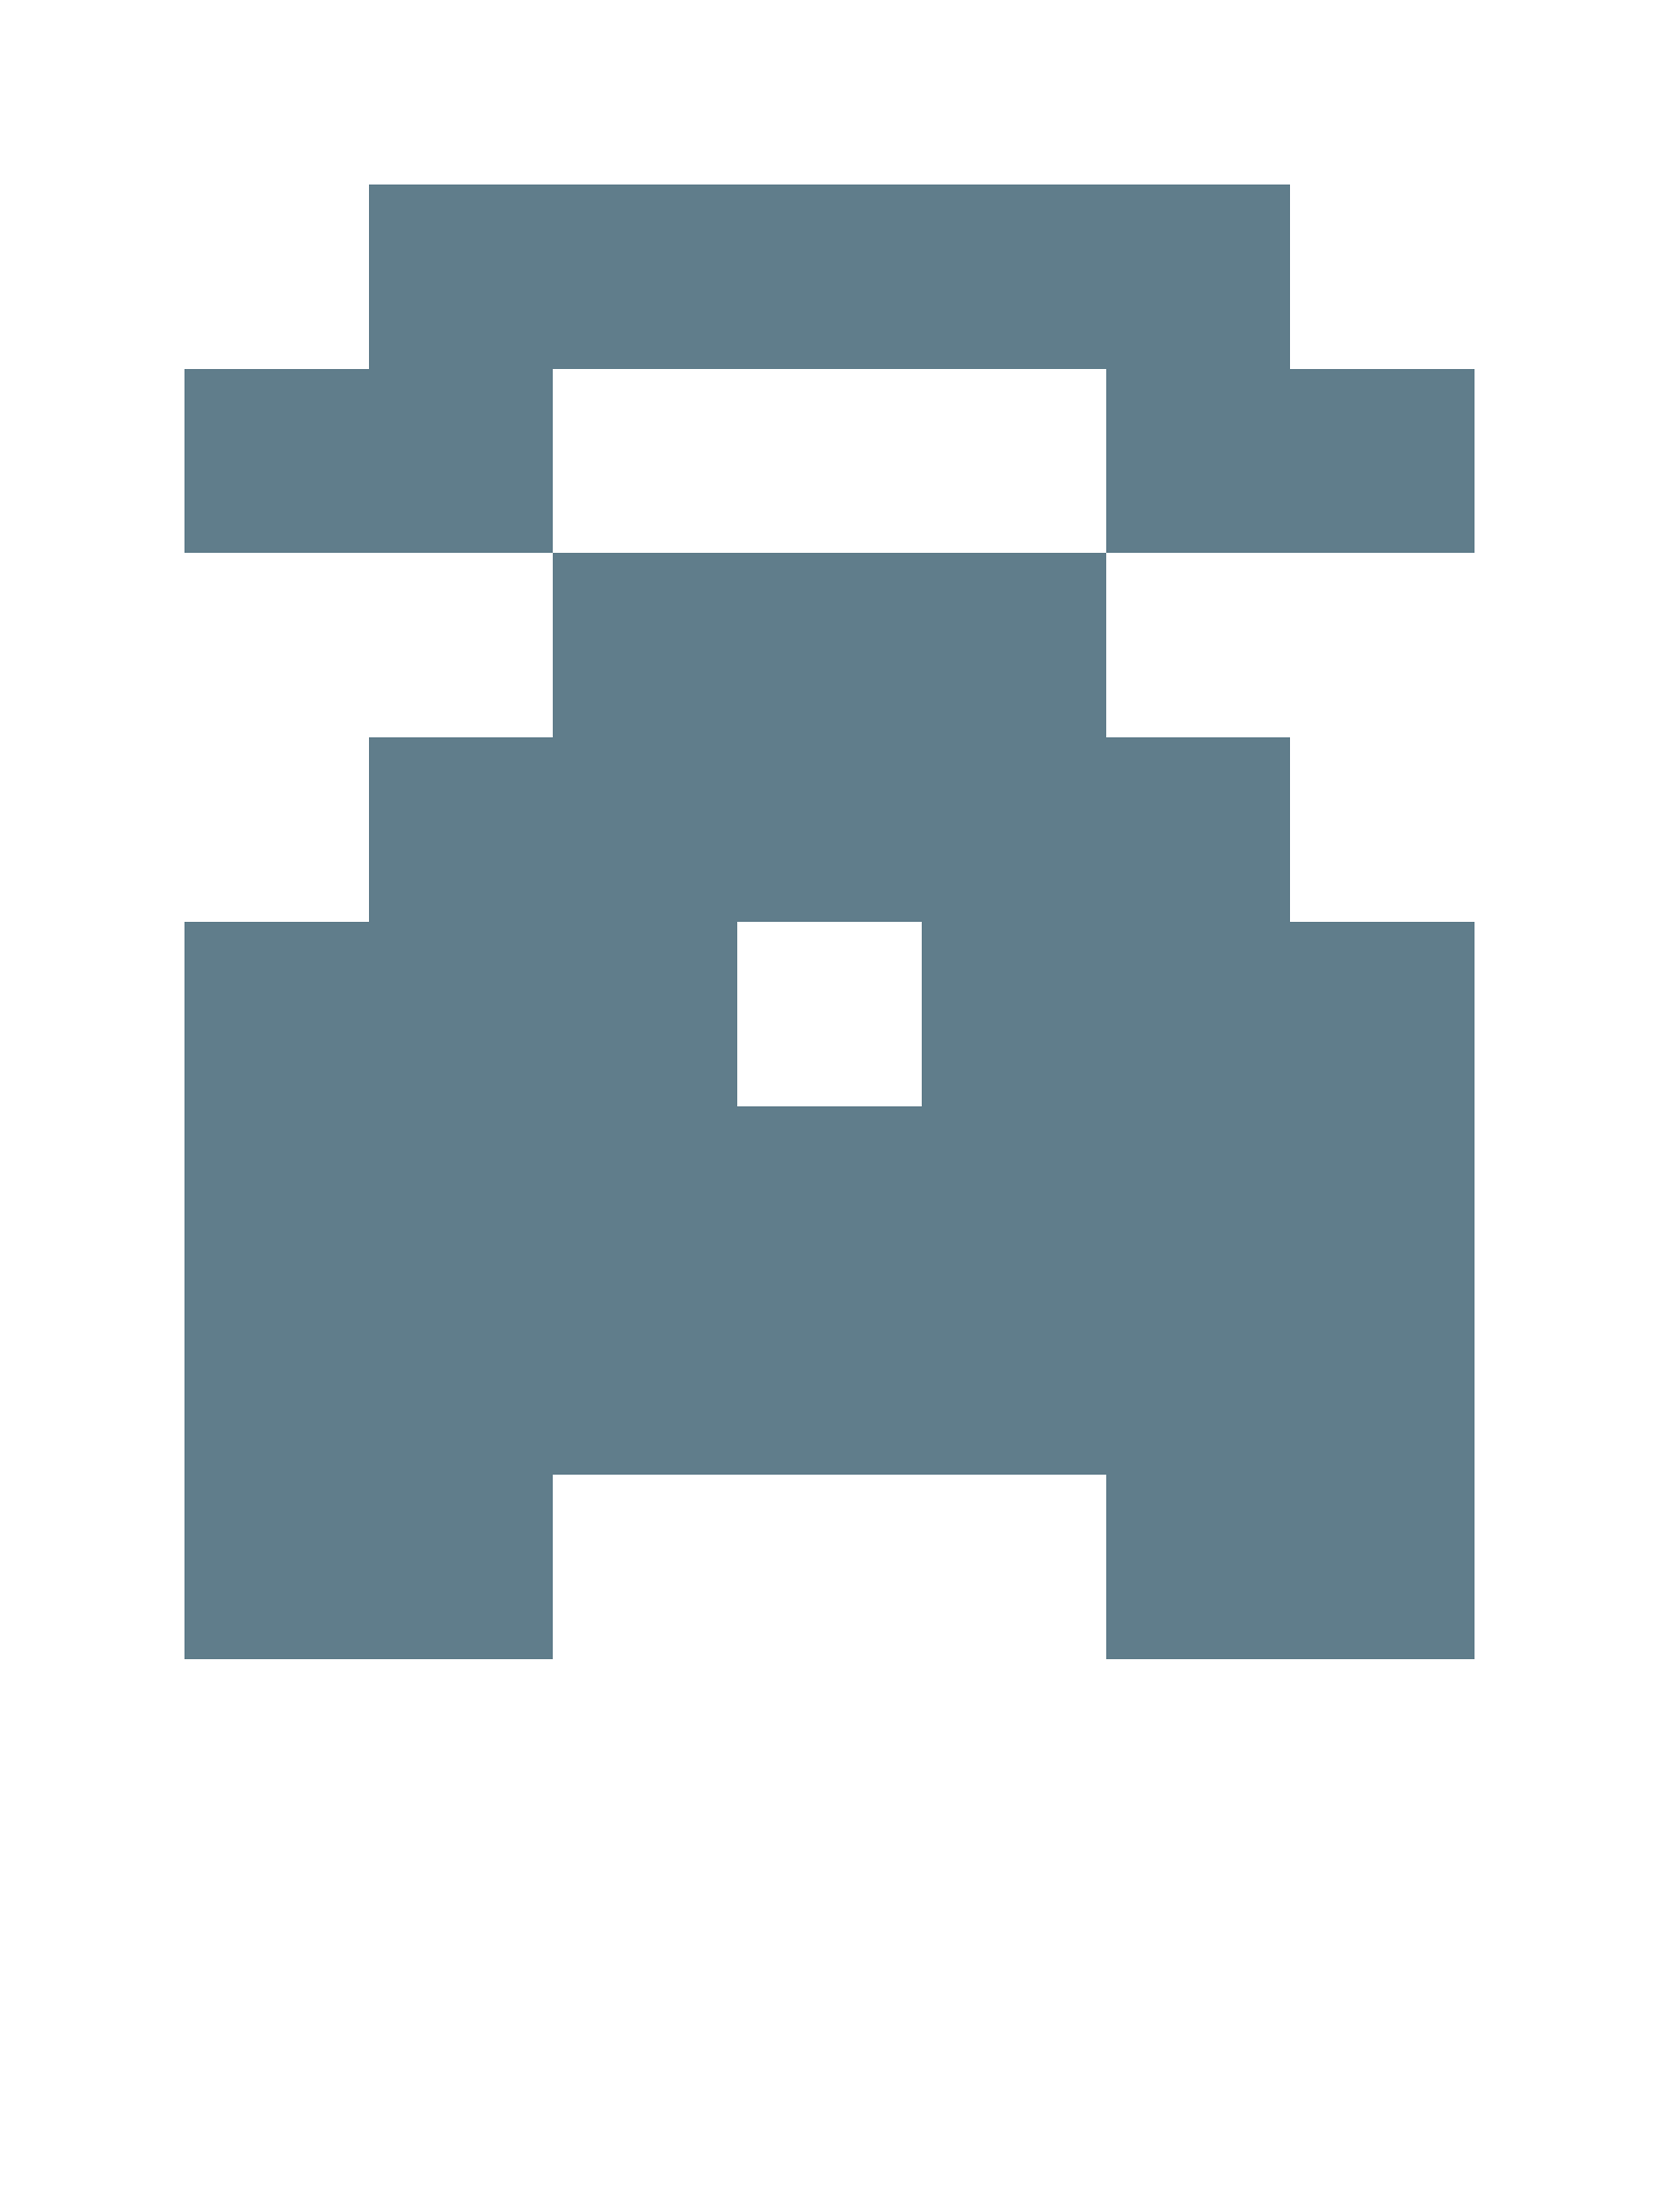 <svg version="1.1" xmlns="http://www.w3.org/2000/svg" xmlns:xlink="http://www.w3.org/1999/xlink" shape-rendering="crispEdges" width="9" height="12" viewBox="0 0 9 12"><g><path fill="rgba(96,125,139,1.00)" d="M2,1h5v1h-5ZM1,2h2v1h-2ZM6,2h2v1h-2ZM3,3h3v1h-3ZM2,4h5v1h-5ZM1,5h3v1h-3ZM5,5h3v1h-3ZM1,6h7v2h-7ZM1,8h2v1h-2ZM6,8h2v1h-2Z"></path></g></svg>